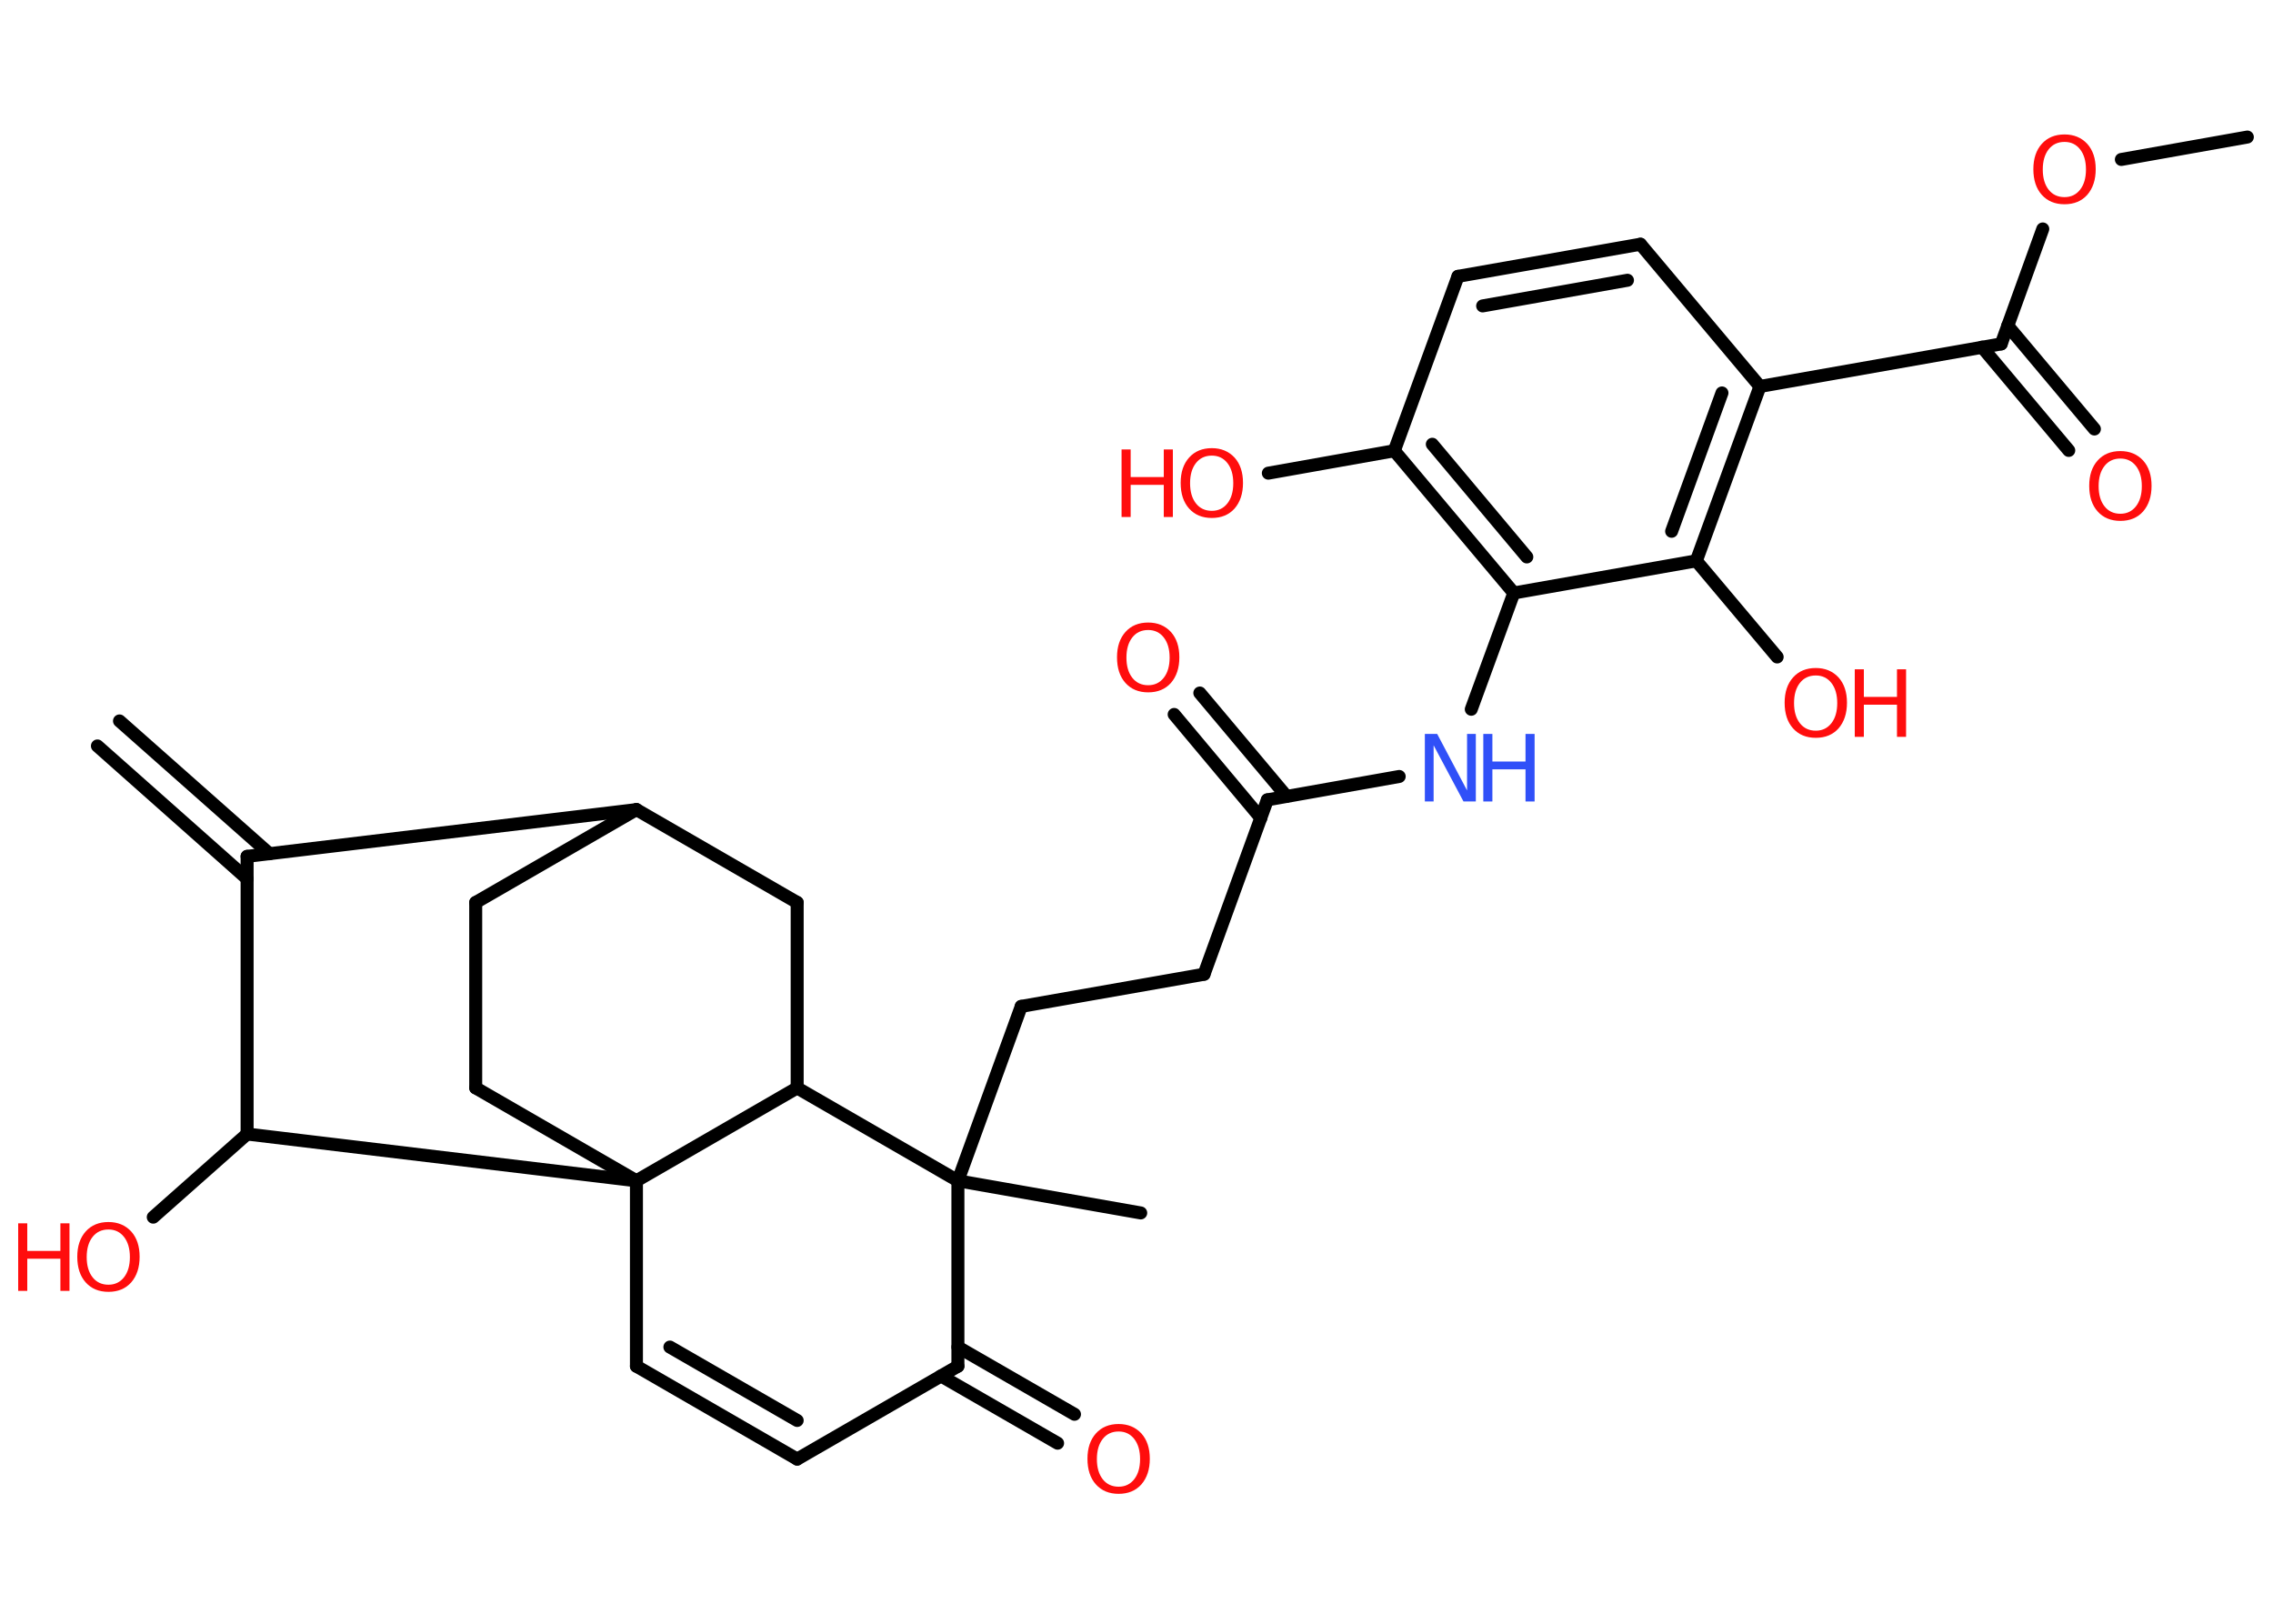 <?xml version='1.0' encoding='UTF-8'?>
<!DOCTYPE svg PUBLIC "-//W3C//DTD SVG 1.1//EN" "http://www.w3.org/Graphics/SVG/1.1/DTD/svg11.dtd">
<svg version='1.2' xmlns='http://www.w3.org/2000/svg' xmlns:xlink='http://www.w3.org/1999/xlink' width='70.0mm' height='50.0mm' viewBox='0 0 70.0 50.0'>
  <desc>Generated by the Chemistry Development Kit (http://github.com/cdk)</desc>
  <g stroke-linecap='round' stroke-linejoin='round' stroke='#000000' stroke-width='.4' fill='#FF0D0D'>
    <rect x='.0' y='.0' width='70.0' height='50.0' fill='#FFFFFF' stroke='none'/>
    <g id='mol1' class='mol'>
      <g id='mol1bnd1' class='bond'>
        <line x1='3.68' y1='22.2' x2='8.3' y2='26.29'/>
        <line x1='3.0' y1='22.97' x2='7.61' y2='27.06'/>
      </g>
      <line id='mol1bnd2' class='bond' x1='7.61' y1='26.37' x2='19.6' y2='24.93'/>
      <line id='mol1bnd3' class='bond' x1='19.6' y1='24.93' x2='14.65' y2='27.79'/>
      <line id='mol1bnd4' class='bond' x1='14.65' y1='27.79' x2='14.65' y2='33.5'/>
      <line id='mol1bnd5' class='bond' x1='14.65' y1='33.5' x2='19.6' y2='36.36'/>
      <line id='mol1bnd6' class='bond' x1='19.6' y1='36.36' x2='19.6' y2='42.07'/>
      <g id='mol1bnd7' class='bond'>
        <line x1='19.6' y1='42.07' x2='24.55' y2='44.93'/>
        <line x1='20.63' y1='41.48' x2='24.55' y2='43.74'/>
      </g>
      <line id='mol1bnd8' class='bond' x1='24.55' y1='44.93' x2='29.5' y2='42.07'/>
      <g id='mol1bnd9' class='bond'>
        <line x1='29.5' y1='41.48' x2='33.09' y2='43.55'/>
        <line x1='28.98' y1='42.37' x2='32.57' y2='44.44'/>
      </g>
      <line id='mol1bnd10' class='bond' x1='29.5' y1='42.07' x2='29.5' y2='36.36'/>
      <line id='mol1bnd11' class='bond' x1='29.5' y1='36.36' x2='35.13' y2='37.35'/>
      <line id='mol1bnd12' class='bond' x1='29.5' y1='36.36' x2='31.45' y2='30.99'/>
      <line id='mol1bnd13' class='bond' x1='31.45' y1='30.99' x2='37.08' y2='30.0'/>
      <line id='mol1bnd14' class='bond' x1='37.08' y1='30.0' x2='39.03' y2='24.63'/>
      <g id='mol1bnd15' class='bond'>
        <line x1='38.83' y1='25.19' x2='36.16' y2='22.0'/>
        <line x1='39.62' y1='24.52' x2='36.95' y2='21.34'/>
      </g>
      <line id='mol1bnd16' class='bond' x1='39.03' y1='24.63' x2='43.09' y2='23.91'/>
      <line id='mol1bnd17' class='bond' x1='45.31' y1='21.84' x2='46.62' y2='18.26'/>
      <g id='mol1bnd18' class='bond'>
        <line x1='42.94' y1='13.88' x2='46.62' y2='18.26'/>
        <line x1='44.11' y1='13.68' x2='47.02' y2='17.15'/>
      </g>
      <line id='mol1bnd19' class='bond' x1='42.94' y1='13.88' x2='39.06' y2='14.57'/>
      <line id='mol1bnd20' class='bond' x1='42.94' y1='13.88' x2='44.9' y2='8.51'/>
      <g id='mol1bnd21' class='bond'>
        <line x1='50.52' y1='7.52' x2='44.9' y2='8.51'/>
        <line x1='50.12' y1='8.63' x2='45.66' y2='9.42'/>
      </g>
      <line id='mol1bnd22' class='bond' x1='50.52' y1='7.52' x2='54.2' y2='11.9'/>
      <line id='mol1bnd23' class='bond' x1='54.2' y1='11.9' x2='61.63' y2='10.59'/>
      <g id='mol1bnd24' class='bond'>
        <line x1='61.83' y1='10.03' x2='64.5' y2='13.21'/>
        <line x1='61.04' y1='10.69' x2='63.71' y2='13.87'/>
      </g>
      <line id='mol1bnd25' class='bond' x1='61.63' y1='10.59' x2='62.91' y2='7.05'/>
      <line id='mol1bnd26' class='bond' x1='65.33' y1='4.91' x2='69.21' y2='4.22'/>
      <g id='mol1bnd27' class='bond'>
        <line x1='52.24' y1='17.27' x2='54.2' y2='11.9'/>
        <line x1='51.48' y1='16.36' x2='53.03' y2='12.1'/>
      </g>
      <line id='mol1bnd28' class='bond' x1='46.62' y1='18.26' x2='52.24' y2='17.27'/>
      <line id='mol1bnd29' class='bond' x1='52.24' y1='17.27' x2='54.73' y2='20.23'/>
      <line id='mol1bnd30' class='bond' x1='29.5' y1='36.36' x2='24.55' y2='33.5'/>
      <line id='mol1bnd31' class='bond' x1='19.6' y1='36.36' x2='24.55' y2='33.5'/>
      <line id='mol1bnd32' class='bond' x1='24.55' y1='33.5' x2='24.55' y2='27.79'/>
      <line id='mol1bnd33' class='bond' x1='19.6' y1='24.93' x2='24.55' y2='27.79'/>
      <line id='mol1bnd34' class='bond' x1='19.6' y1='36.36' x2='7.61' y2='34.92'/>
      <line id='mol1bnd35' class='bond' x1='7.61' y1='26.37' x2='7.61' y2='34.92'/>
      <line id='mol1bnd36' class='bond' x1='7.61' y1='34.92' x2='4.72' y2='37.48'/>
      <path id='mol1atm10' class='atom' d='M34.45 44.08q-.31 .0 -.49 .23q-.18 .23 -.18 .62q.0 .39 .18 .62q.18 .23 .49 .23q.3 .0 .48 -.23q.18 -.23 .18 -.62q.0 -.39 -.18 -.62q-.18 -.23 -.48 -.23zM34.45 43.85q.43 .0 .7 .29q.26 .29 .26 .78q.0 .49 -.26 .79q-.26 .29 -.7 .29q-.44 .0 -.7 -.29q-.26 -.29 -.26 -.79q.0 -.49 .26 -.78q.26 -.29 .7 -.29z' stroke='none'/>
      <path id='mol1atm16' class='atom' d='M35.36 19.4q-.31 .0 -.49 .23q-.18 .23 -.18 .62q.0 .39 .18 .62q.18 .23 .49 .23q.3 .0 .48 -.23q.18 -.23 .18 -.62q.0 -.39 -.18 -.62q-.18 -.23 -.48 -.23zM35.36 19.17q.43 .0 .7 .29q.26 .29 .26 .78q.0 .49 -.26 .79q-.26 .29 -.7 .29q-.44 .0 -.7 -.29q-.26 -.29 -.26 -.79q.0 -.49 .26 -.78q.26 -.29 .7 -.29z' stroke='none'/>
      <g id='mol1atm17' class='atom'>
        <path d='M43.88 22.6h.38l.92 1.74v-1.74h.27v2.08h-.38l-.92 -1.73v1.73h-.27v-2.08z' stroke='none' fill='#3050F8'/>
        <path d='M45.68 22.6h.28v.85h1.02v-.85h.28v2.08h-.28v-.99h-1.02v.99h-.28v-2.08z' stroke='none' fill='#3050F8'/>
      </g>
      <g id='mol1atm20' class='atom'>
        <path d='M37.32 14.03q-.31 .0 -.49 .23q-.18 .23 -.18 .62q.0 .39 .18 .62q.18 .23 .49 .23q.3 .0 .48 -.23q.18 -.23 .18 -.62q.0 -.39 -.18 -.62q-.18 -.23 -.48 -.23zM37.32 13.8q.43 .0 .7 .29q.26 .29 .26 .78q.0 .49 -.26 .79q-.26 .29 -.7 .29q-.44 .0 -.7 -.29q-.26 -.29 -.26 -.79q.0 -.49 .26 -.78q.26 -.29 .7 -.29z' stroke='none'/>
        <path d='M34.54 13.84h.28v.85h1.02v-.85h.28v2.08h-.28v-.99h-1.02v.99h-.28v-2.08z' stroke='none'/>
      </g>
      <path id='mol1atm25' class='atom' d='M65.3 14.12q-.31 .0 -.49 .23q-.18 .23 -.18 .62q.0 .39 .18 .62q.18 .23 .49 .23q.3 .0 .48 -.23q.18 -.23 .18 -.62q.0 -.39 -.18 -.62q-.18 -.23 -.48 -.23zM65.3 13.89q.43 .0 .7 .29q.26 .29 .26 .78q.0 .49 -.26 .79q-.26 .29 -.7 .29q-.44 .0 -.7 -.29q-.26 -.29 -.26 -.79q.0 -.49 .26 -.78q.26 -.29 .7 -.29z' stroke='none'/>
      <path id='mol1atm26' class='atom' d='M63.58 4.37q-.31 .0 -.49 .23q-.18 .23 -.18 .62q.0 .39 .18 .62q.18 .23 .49 .23q.3 .0 .48 -.23q.18 -.23 .18 -.62q.0 -.39 -.18 -.62q-.18 -.23 -.48 -.23zM63.58 4.14q.43 .0 .7 .29q.26 .29 .26 .78q.0 .49 -.26 .79q-.26 .29 -.7 .29q-.44 .0 -.7 -.29q-.26 -.29 -.26 -.79q.0 -.49 .26 -.78q.26 -.29 .7 -.29z' stroke='none'/>
      <g id='mol1atm29' class='atom'>
        <path d='M55.92 20.8q-.31 .0 -.49 .23q-.18 .23 -.18 .62q.0 .39 .18 .62q.18 .23 .49 .23q.3 .0 .48 -.23q.18 -.23 .18 -.62q.0 -.39 -.18 -.62q-.18 -.23 -.48 -.23zM55.92 20.57q.43 .0 .7 .29q.26 .29 .26 .78q.0 .49 -.26 .79q-.26 .29 -.7 .29q-.44 .0 -.7 -.29q-.26 -.29 -.26 -.79q.0 -.49 .26 -.78q.26 -.29 .7 -.29z' stroke='none'/>
        <path d='M57.12 20.61h.28v.85h1.02v-.85h.28v2.08h-.28v-.99h-1.02v.99h-.28v-2.08z' stroke='none'/>
      </g>
      <g id='mol1atm33' class='atom'>
        <path d='M3.34 37.86q-.31 .0 -.49 .23q-.18 .23 -.18 .62q.0 .39 .18 .62q.18 .23 .49 .23q.3 .0 .48 -.23q.18 -.23 .18 -.62q.0 -.39 -.18 -.62q-.18 -.23 -.48 -.23zM3.34 37.63q.43 .0 .7 .29q.26 .29 .26 .78q.0 .49 -.26 .79q-.26 .29 -.7 .29q-.44 .0 -.7 -.29q-.26 -.29 -.26 -.79q.0 -.49 .26 -.78q.26 -.29 .7 -.29z' stroke='none'/>
        <path d='M.56 37.67h.28v.85h1.02v-.85h.28v2.08h-.28v-.99h-1.02v.99h-.28v-2.08z' stroke='none'/>
      </g>
    </g>
  </g>
</svg>
